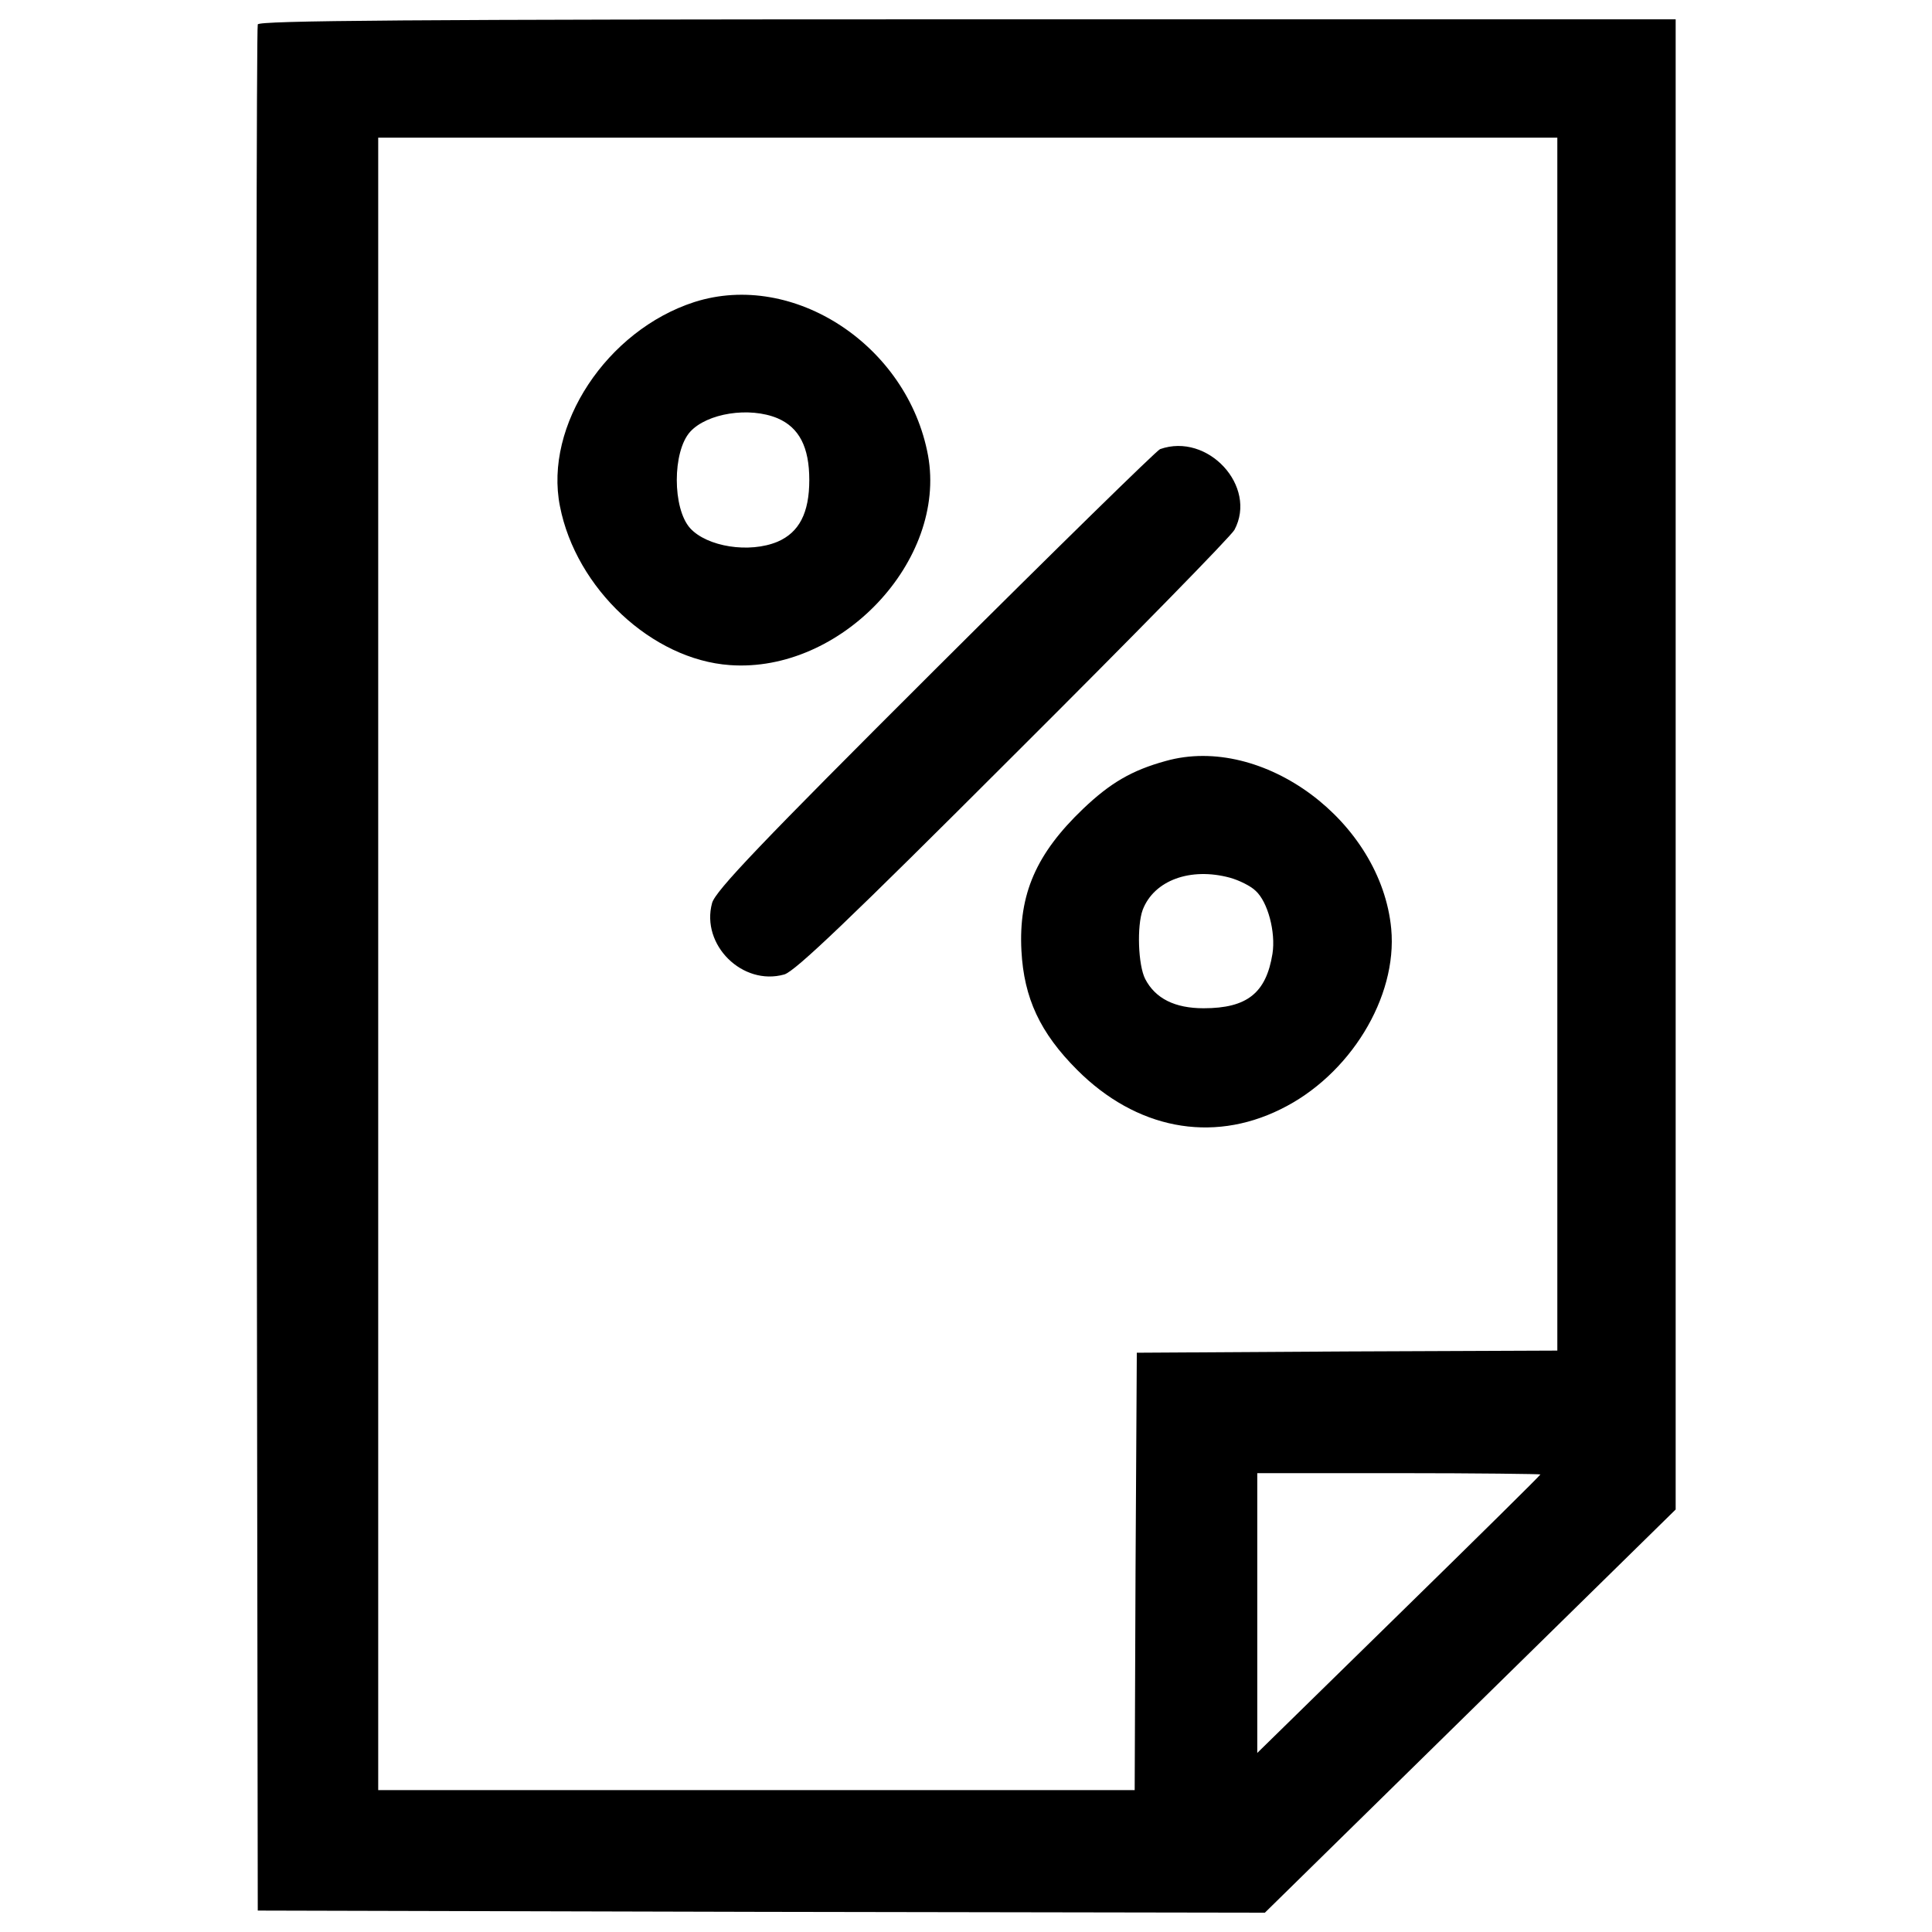 <?xml version="1.0" encoding="utf-8"?>
<!-- Svg Vector Icons : http://www.onlinewebfonts.com/icon -->
<!DOCTYPE svg PUBLIC "-//W3C//DTD SVG 1.1//EN" "http://www.w3.org/Graphics/SVG/1.1/DTD/svg11.dtd">
<svg version="1.1" xmlns="http://www.w3.org/2000/svg" xmlns:xlink="http://www.w3.org/1999/xlink" x="0px" y="0px" viewBox="0 0 1000 1000" enable-background="new 0 0 1000 1000" xml:space="preserve">
<g><g transform="translate(0,511) scale(0.1,-0.1)"><path d="M1334.2,4983.7c-6.6-15.3-8.7-2218.1-6.6-4895.6l6.6-4867.2l2605.3-6.6L6547-4790l1063.1,1043.4l1063.1,1043.4v3856.6V5010h-3664C2097.6,5010,1340.7,5003.4,1334.2,4983.7z M8060.7,1258.4v-3139.1l-1087.2-4.4l-1089.4-6.6l-6.6-1130.9l-4.4-1133.1H3915.4H1957.6V120.9v4276.6h3051.6h3051.5V1258.4z M7973.2-2521.6c0-4.4-330.3-330.3-732.8-724.1l-732.8-717.5v724.1v724.1h732.8C7642.9-2515,7973.2-2519.4,7973.2-2521.6z"/><path d="M3593.9,3546.6C3141,3400,2815.1,2907.8,2898.2,2490c83.1-426.6,476.9-794.1,879.4-822.5c575.3-41.6,1124.4,540.3,1025.9,1085C4698.5,3321.2,4107.9,3710.6,3593.9,3546.6z M4024.8,2945c111.6-48.1,164.1-148.8,164.1-319.4c0-170.6-52.5-271.3-164.1-319.4c-146.6-61.3-365.3-26.2-452.8,70c-91.9,102.8-91.9,395.9,0,498.7C3659.5,2971.2,3878.2,3006.2,4024.8,2945z"/><path d="M6004.5,2785.3c-17.5-6.6-542.5-520.6-1165.9-1141.9C3937.3,744.4,3703.2,499.4,3685.7,435.9C3626.7,219.4,3843.2,5,4059.8,66.3c56.9,17.5,334.7,282.2,1185.6,1133.1c612.5,610.3,1126.6,1135.3,1144.1,1168.1C6509.8,2592.8,6251.6,2872.8,6004.5,2785.3z"/><path d="M6032.9,1170.9c-175-48.1-286.6-113.8-426.6-247.2c-242.8-231.9-334.7-441.9-319.4-735c13.1-245,96.3-424.4,288.8-616.9c304.1-304.1,693.4-380.6,1052.2-203.5c358.8,175,605.9,579.7,573.1,934.1C7148.5,858.1,6536,1313.1,6032.9,1170.9z M6365.4,567.2c48.1-13.1,109.4-43.8,133.4-67.8c63.4-56.9,105-214.4,87.5-325.9c-32.8-203.4-131.3-282.2-356.6-282.2c-148.7,0-249.4,50.3-301.9,150.9c-37.2,72.2-43.8,275.6-13.1,358.7C5973.8,554.1,6162,621.9,6365.4,567.2z"/></g></g>
</svg>